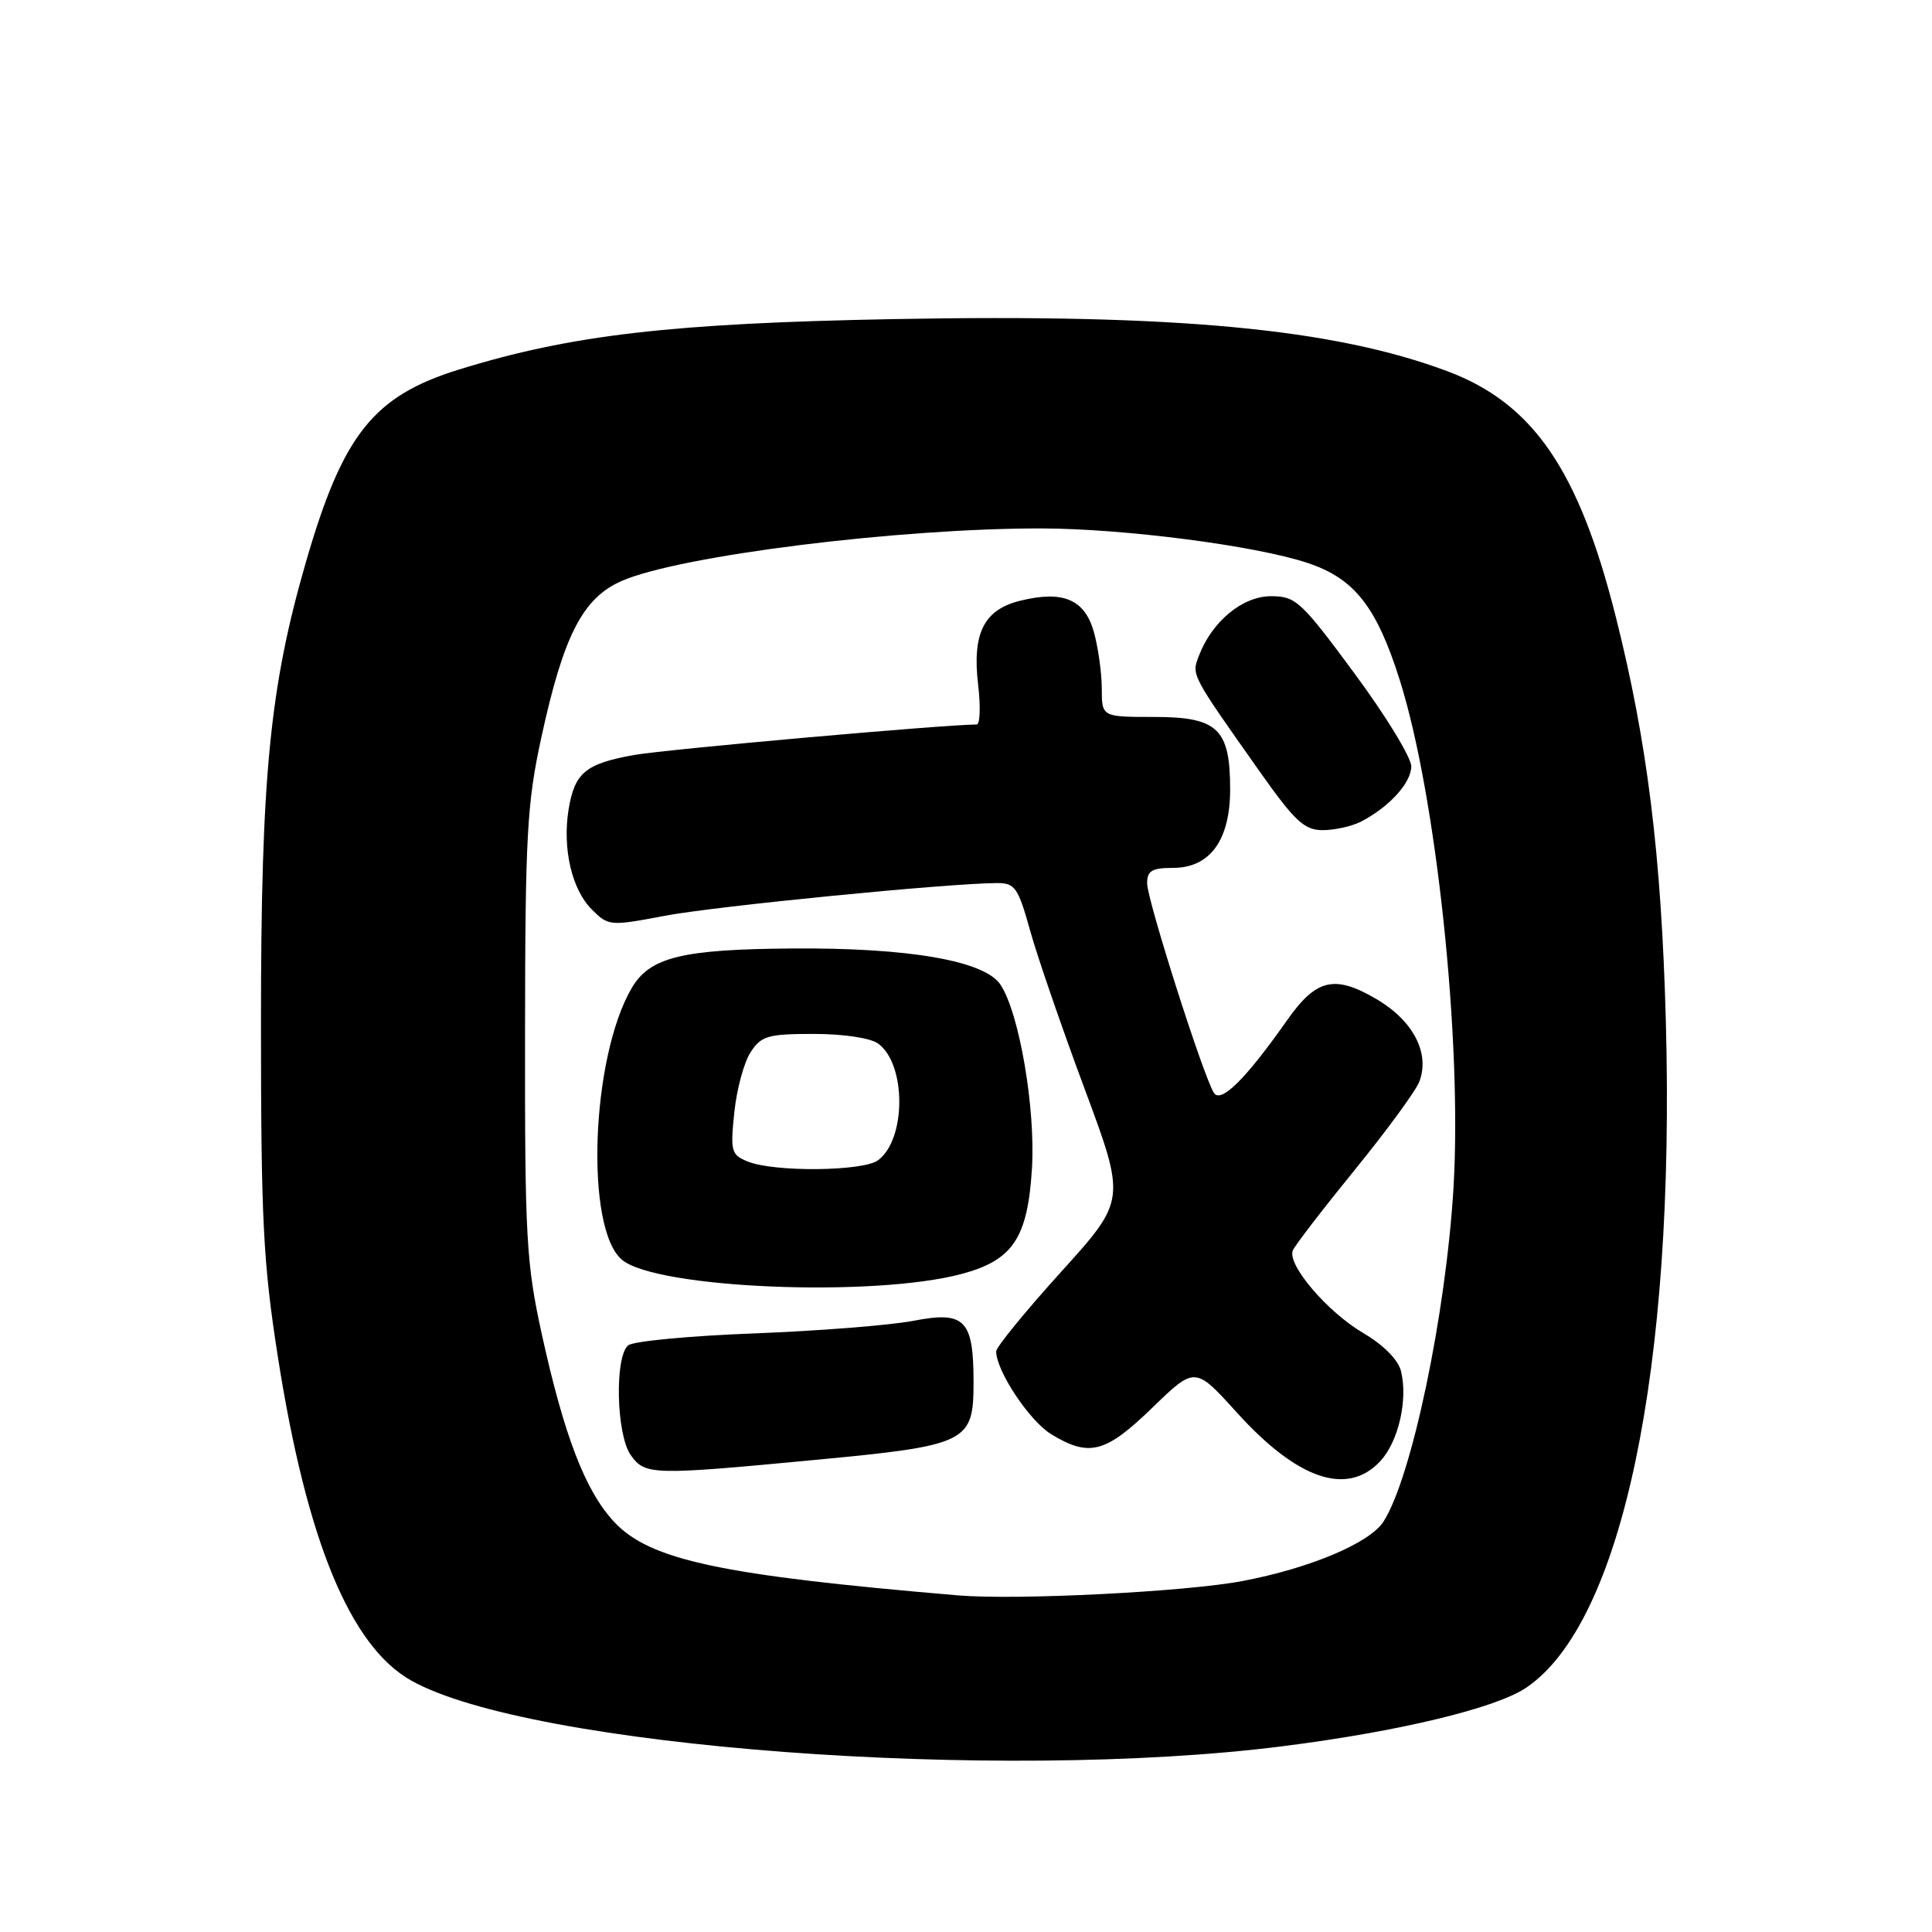 <?xml version="1.0" encoding="UTF-8" standalone="no"?>
<!DOCTYPE svg PUBLIC "-//W3C//DTD SVG 1.1//EN" "http://www.w3.org/Graphics/SVG/1.1/DTD/svg11.dtd" >
<svg xmlns="http://www.w3.org/2000/svg" xmlns:xlink="http://www.w3.org/1999/xlink" version="1.1" viewBox="0 0 256 256">
 <g >
 <path fill="currentColor"
d=" M 170.00 231.38 C 185.33 229.44 198.19 226.35 202.21 223.64 C 214.94 215.09 222.00 181.40 220.73 135.20 C 220.13 113.22 218.27 98.23 214.07 81.61 C 209.18 62.24 203.12 53.44 191.79 49.19 C 176.71 43.55 155.85 41.58 118.50 42.28 C 88.96 42.83 75.62 44.38 60.80 48.97 C 49.48 52.48 45.43 57.57 40.55 74.43 C 35.74 91.03 34.58 102.84 34.58 135.50 C 34.58 161.65 34.87 167.33 36.82 179.79 C 40.63 204.14 46.40 218.14 54.50 222.69 C 70.21 231.52 132.19 236.18 170.00 231.38 Z  M 127.00 211.40 C 95.55 208.74 86.10 206.73 81.38 201.66 C 77.56 197.57 74.76 190.29 71.79 176.78 C 69.73 167.37 69.54 163.99 69.57 137.00 C 69.59 110.72 69.83 106.43 71.73 97.72 C 74.67 84.19 77.22 79.22 82.40 76.97 C 90.09 73.62 119.11 69.99 138.00 70.02 C 148.91 70.04 166.32 72.29 173.22 74.58 C 179.46 76.64 182.40 80.37 185.48 90.13 C 190.32 105.46 193.75 137.81 192.60 157.31 C 191.60 174.13 187.04 195.89 183.30 201.65 C 181.46 204.47 173.57 207.80 164.66 209.49 C 157.18 210.92 134.75 212.05 127.00 211.40 Z  M 182.87 193.64 C 185.30 191.05 186.59 185.47 185.63 181.65 C 185.26 180.17 183.29 178.19 180.66 176.65 C 175.89 173.85 170.55 167.60 171.30 165.70 C 171.57 165.04 175.26 160.24 179.50 155.03 C 183.74 149.82 187.60 144.55 188.07 143.32 C 189.50 139.55 187.26 135.24 182.38 132.38 C 176.82 129.12 174.40 129.70 170.53 135.21 C 165.06 142.99 161.77 146.25 160.85 144.81 C 159.46 142.66 152.00 119.25 152.00 117.04 C 152.00 115.38 152.64 115.00 155.43 115.00 C 160.33 115.00 163.00 111.33 163.00 104.59 C 163.00 96.56 161.36 95.00 152.94 95.00 C 146.00 95.00 146.00 95.00 145.99 91.25 C 145.99 89.19 145.52 85.82 144.95 83.76 C 143.74 79.41 140.85 78.19 135.14 79.61 C 130.36 80.80 128.80 83.94 129.61 90.75 C 129.95 93.64 129.86 96.00 129.41 96.00 C 125.22 96.00 88.25 99.29 84.03 100.04 C 77.58 101.19 76.14 102.39 75.34 107.26 C 74.51 112.42 75.76 117.85 78.40 120.49 C 80.62 122.71 80.80 122.73 88.08 121.35 C 94.76 120.08 125.58 117.04 132.12 117.01 C 134.48 117.00 134.91 117.61 136.48 123.25 C 137.43 126.69 140.69 136.14 143.71 144.26 C 149.20 159.02 149.20 159.02 140.60 168.53 C 135.87 173.76 132.00 178.50 132.00 179.06 C 132.00 181.65 136.40 188.27 139.29 190.04 C 144.33 193.11 146.48 192.55 152.70 186.52 C 158.35 181.05 158.35 181.05 163.88 187.16 C 171.92 196.05 178.50 198.29 182.87 193.64 Z  M 108.06 193.44 C 128.22 191.53 129.00 191.14 129.00 183.17 C 129.00 174.85 127.86 173.69 121.00 175.02 C 117.97 175.60 108.53 176.35 100.00 176.68 C 91.47 177.00 83.94 177.71 83.25 178.26 C 81.43 179.70 81.65 190.05 83.56 192.78 C 85.45 195.48 86.36 195.50 108.06 193.44 Z  M 127.40 168.81 C 134.22 166.99 136.17 164.06 136.74 154.82 C 137.22 146.87 135.07 134.28 132.58 130.49 C 130.50 127.30 120.39 125.55 104.85 125.68 C 90.36 125.79 86.12 126.84 83.73 130.88 C 78.31 140.06 77.48 162.84 82.43 166.94 C 87.00 170.74 115.69 171.93 127.40 168.81 Z  M 180.32 108.88 C 184.09 106.93 187.00 103.73 187.00 101.54 C 187.00 100.37 183.61 94.82 179.46 89.21 C 172.39 79.64 171.70 79.00 168.41 79.00 C 164.65 79.00 160.61 82.33 158.87 86.87 C 157.87 89.48 157.74 89.23 166.95 102.28 C 171.59 108.84 172.84 110.00 175.27 110.00 C 176.84 110.00 179.11 109.49 180.32 108.88 Z  M 99.11 153.92 C 96.89 153.03 96.76 152.58 97.30 147.40 C 97.61 144.35 98.59 140.75 99.46 139.42 C 100.88 137.25 101.76 137.00 107.83 137.00 C 111.76 137.00 115.35 137.54 116.36 138.28 C 120.11 141.02 120.09 151.00 116.33 153.75 C 114.33 155.21 102.64 155.33 99.11 153.92 Z "/>
</g>
</svg>